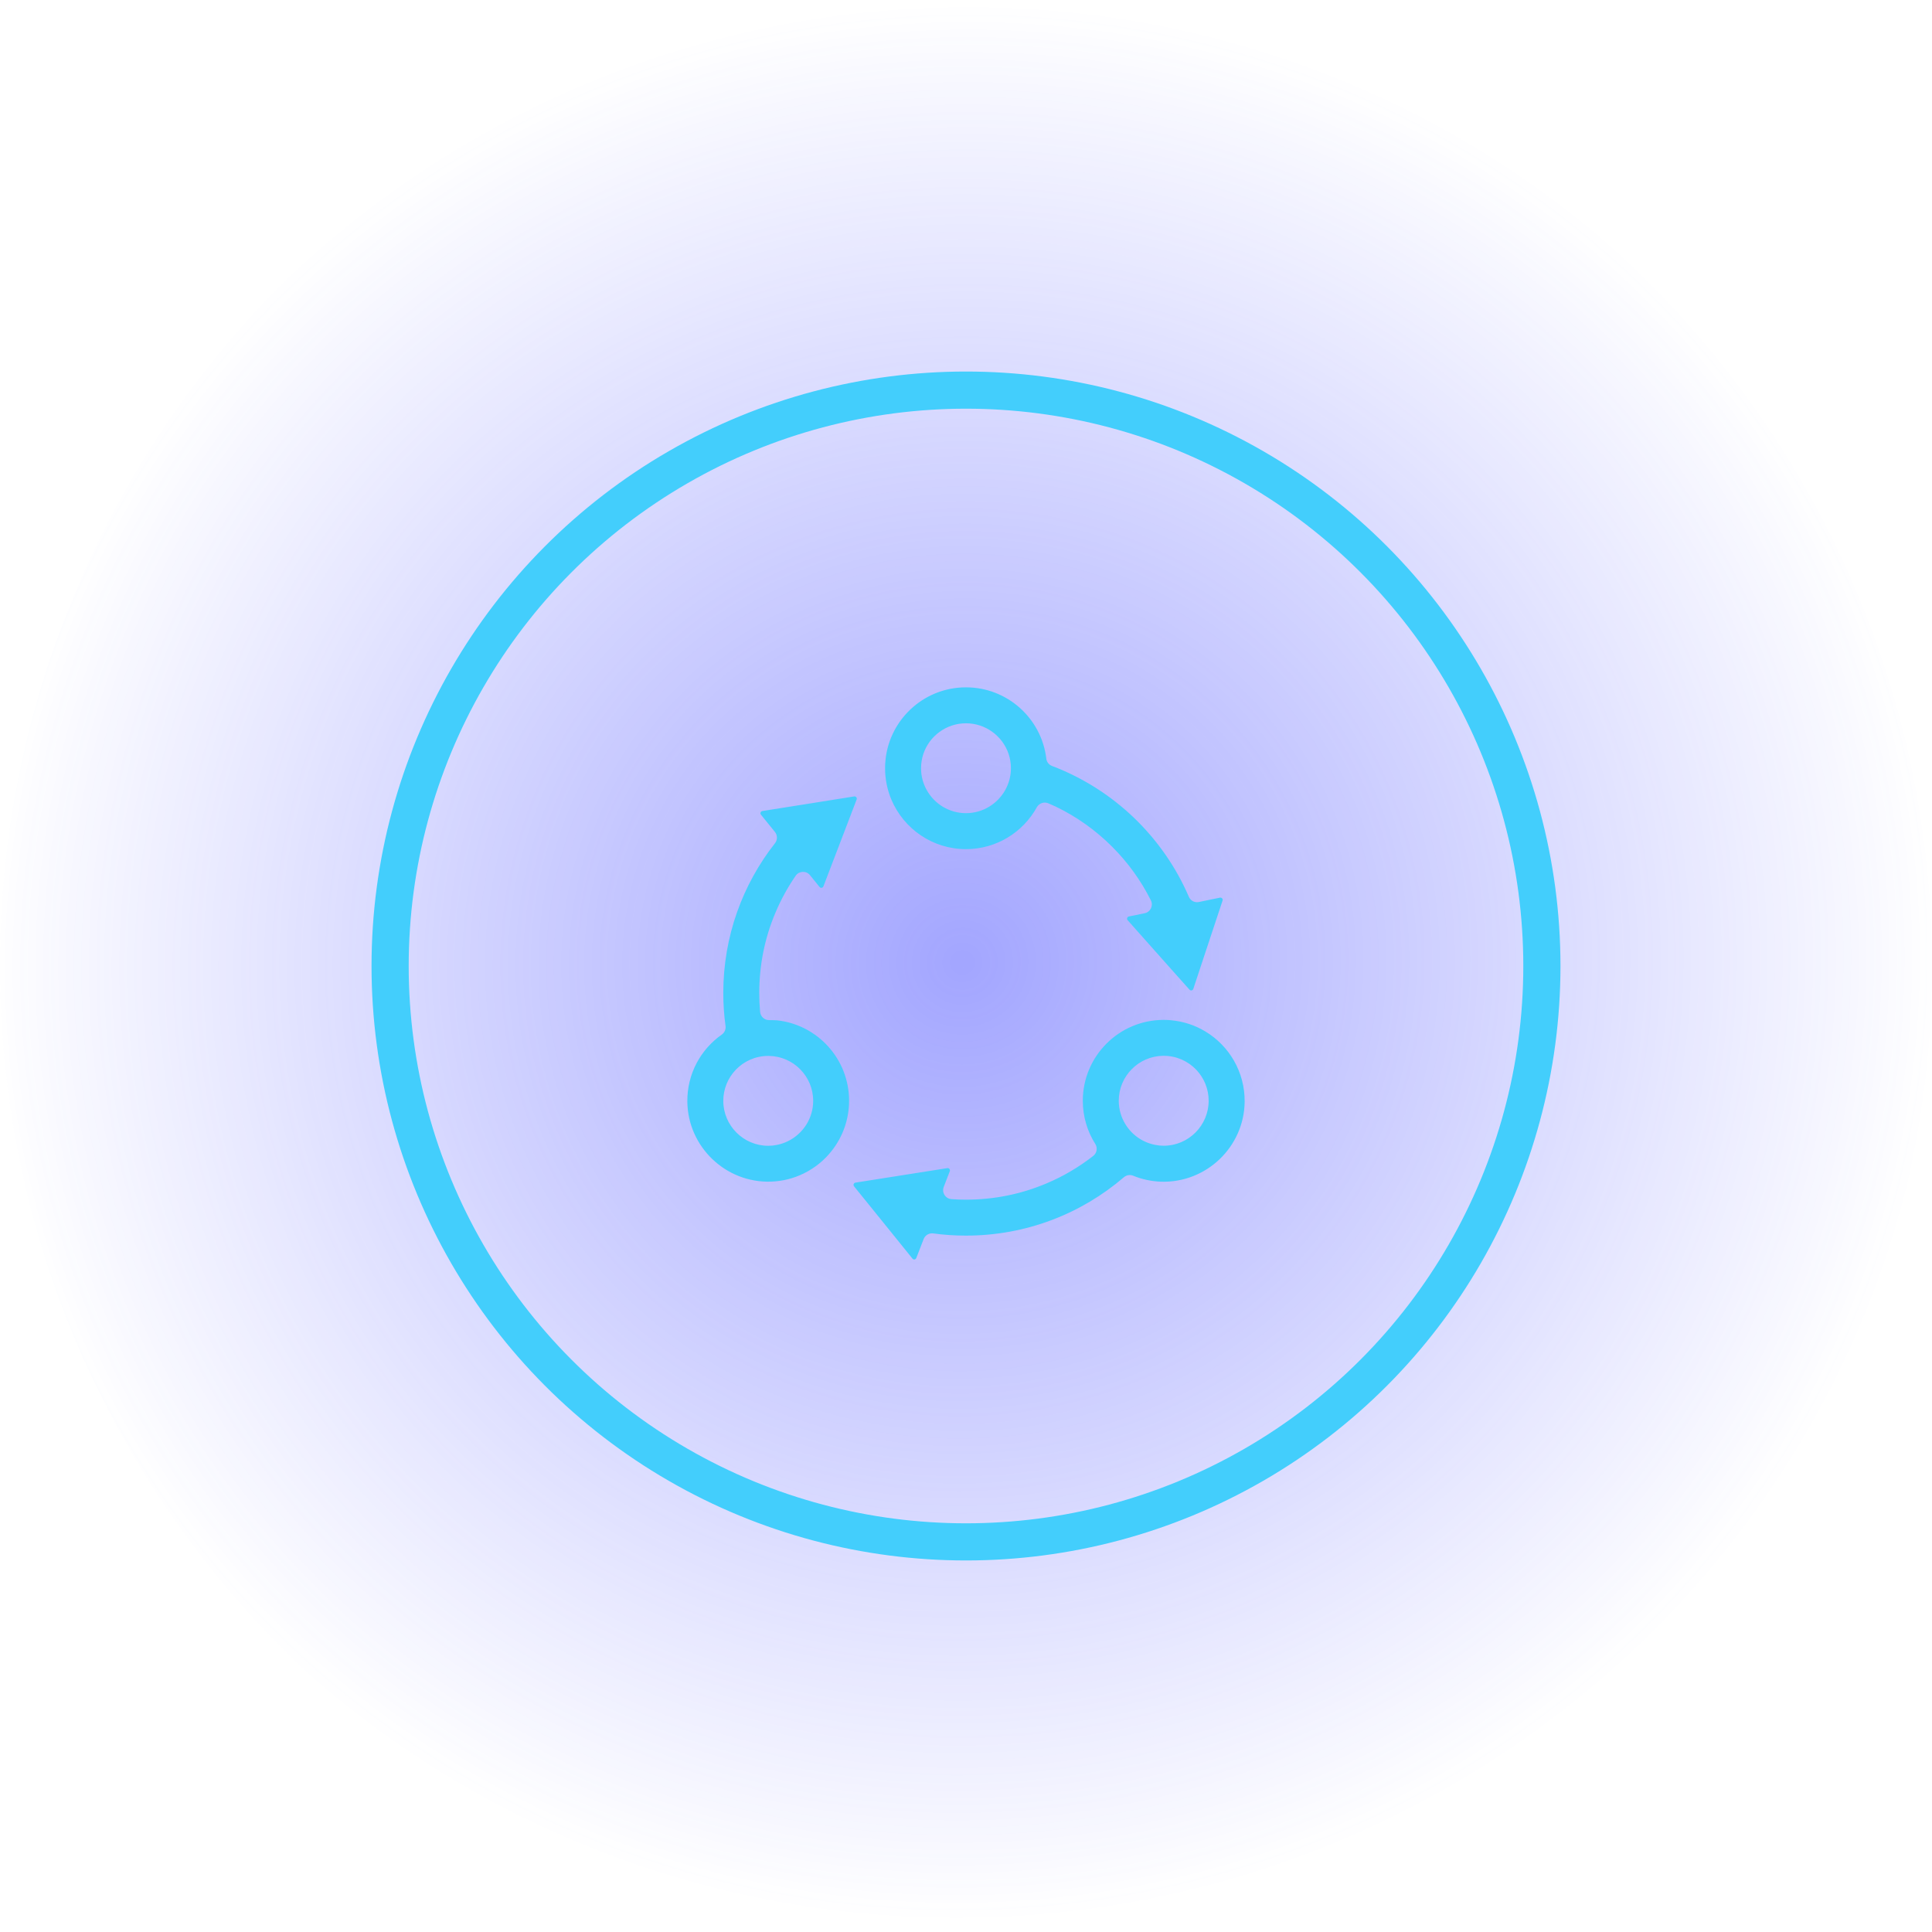 <svg width="104" height="104" viewBox="0 0 104 104" fill="none" xmlns="http://www.w3.org/2000/svg">
<circle opacity="0.5" cx="52" cy="52" r="52" fill="url(#paint0_radial_457_4722)"/>
<circle cx="52" cy="52" r="31" stroke="#43CEFC" stroke-width="2"/>
<path d="M63.997 48.276C62.603 45.043 59.939 42.488 56.634 41.233C56.465 41.17 56.344 41.019 56.323 40.84C56.069 38.678 54.23 37 51.998 37C49.67 37 47.768 38.829 47.65 41.128C47.647 41.203 47.644 41.279 47.644 41.354C47.644 41.962 47.768 42.54 47.992 43.063C48.657 44.617 50.199 45.709 51.998 45.709C53.641 45.709 55.071 44.798 55.812 43.456C55.933 43.238 56.199 43.145 56.428 43.241C56.592 43.311 56.758 43.386 56.837 43.423C57.959 43.964 58.978 44.69 59.867 45.579C60.719 46.431 61.418 47.399 61.953 48.467C62.095 48.751 61.932 49.095 61.62 49.159L60.768 49.334C60.677 49.352 60.641 49.464 60.701 49.534L63.057 52.183L64.031 53.274C64.091 53.344 64.206 53.32 64.236 53.232L64.883 51.276L65.811 48.478C65.842 48.391 65.763 48.303 65.672 48.321L64.541 48.554C64.315 48.605 64.088 48.488 63.997 48.276ZM54.115 42.522C53.704 43.265 52.909 43.773 51.998 43.773C51.088 43.773 50.293 43.268 49.882 42.522C49.688 42.174 49.58 41.778 49.58 41.354C49.58 41.085 49.625 40.828 49.703 40.586C50.024 39.628 50.934 38.935 51.998 38.935C53.063 38.935 53.973 39.628 54.294 40.586C54.375 40.828 54.418 41.085 54.418 41.354C54.418 41.778 54.309 42.177 54.115 42.522ZM64.895 55.53C64.342 55.194 63.707 54.98 63.03 54.919C62.903 54.907 62.773 54.901 62.642 54.901C60.239 54.901 58.288 56.852 58.288 59.256C58.288 60.108 58.533 60.907 58.959 61.578C59.093 61.789 59.047 62.068 58.851 62.222C58.08 62.824 57.239 63.323 56.332 63.704C54.959 64.284 53.501 64.578 51.998 64.578C51.739 64.578 51.478 64.569 51.221 64.55C50.895 64.529 50.683 64.2 50.801 63.894L51.128 63.044C51.161 62.957 51.088 62.866 50.995 62.881L47.178 63.483L46.048 63.661C45.957 63.676 45.914 63.785 45.972 63.858L47.466 65.705L49.12 67.753C49.177 67.825 49.292 67.807 49.325 67.719L49.719 66.7C49.8 66.492 50.012 66.365 50.236 66.395C50.813 66.474 51.4 66.513 51.998 66.513C55.243 66.513 58.213 65.331 60.499 63.371C60.638 63.253 60.828 63.22 60.998 63.289C61.463 63.48 61.968 63.592 62.5 63.61C64.935 63.688 66.976 61.735 67 59.301C67.012 57.701 66.165 56.298 64.895 55.53ZM62.642 61.675C62.485 61.675 62.331 61.66 62.183 61.629C61.509 61.499 60.934 61.091 60.586 60.526C60.356 60.157 60.223 59.718 60.223 59.252C60.223 57.931 61.288 56.855 62.603 56.834H62.642C63.329 56.834 63.952 57.121 64.393 57.583C64.808 58.019 65.062 58.605 65.062 59.252C65.062 60.589 63.976 61.675 62.642 61.675ZM41.394 54.913C41.146 54.91 40.94 54.72 40.916 54.472C40.886 54.136 40.871 53.794 40.871 53.453C40.871 51.95 41.164 50.492 41.745 49.123C42.041 48.421 42.404 47.759 42.833 47.139C43.015 46.876 43.402 46.861 43.604 47.112L44.118 47.747C44.176 47.819 44.291 47.801 44.324 47.714L45.618 44.333L46.114 43.036C46.147 42.948 46.075 42.857 45.981 42.872L43.895 43.205L41.037 43.658C40.946 43.674 40.904 43.782 40.962 43.855L41.714 44.783C41.856 44.959 41.86 45.21 41.721 45.388C39.976 47.605 38.935 50.405 38.935 53.45C38.935 54.051 38.975 54.647 39.056 55.228C39.081 55.406 39.005 55.585 38.857 55.69C37.723 56.483 36.985 57.804 37 59.298C37.024 61.732 39.066 63.688 41.5 63.607C42.135 63.586 42.733 63.431 43.269 63.165C43.867 62.872 44.388 62.446 44.79 61.926C45.364 61.188 45.706 60.26 45.706 59.252C45.706 57.012 44.013 55.164 41.835 54.925C41.76 54.919 41.575 54.913 41.394 54.913ZM43.411 60.529C43.06 61.091 42.486 61.502 41.814 61.632C41.666 61.663 41.512 61.678 41.355 61.678C40.021 61.678 38.935 60.592 38.935 59.259C38.935 58.611 39.19 58.025 39.604 57.589C40.045 57.127 40.665 56.84 41.355 56.84H41.394C42.709 56.861 43.774 57.937 43.774 59.259C43.774 59.721 43.641 60.16 43.411 60.529Z" fill="#43CEFC"/>
<defs>
<radialGradient id="paint0_radial_457_4722" cx="0" cy="0" r="1" gradientUnits="userSpaceOnUse" gradientTransform="translate(51.808 51.81) rotate(71.132) scale(51.245 52.664)">
<stop offset="0.005" stop-color="#474DFF"/>
<stop offset="1" stop-color="#474DFF" stop-opacity="0"/>
</radialGradient>
</defs>
</svg>
